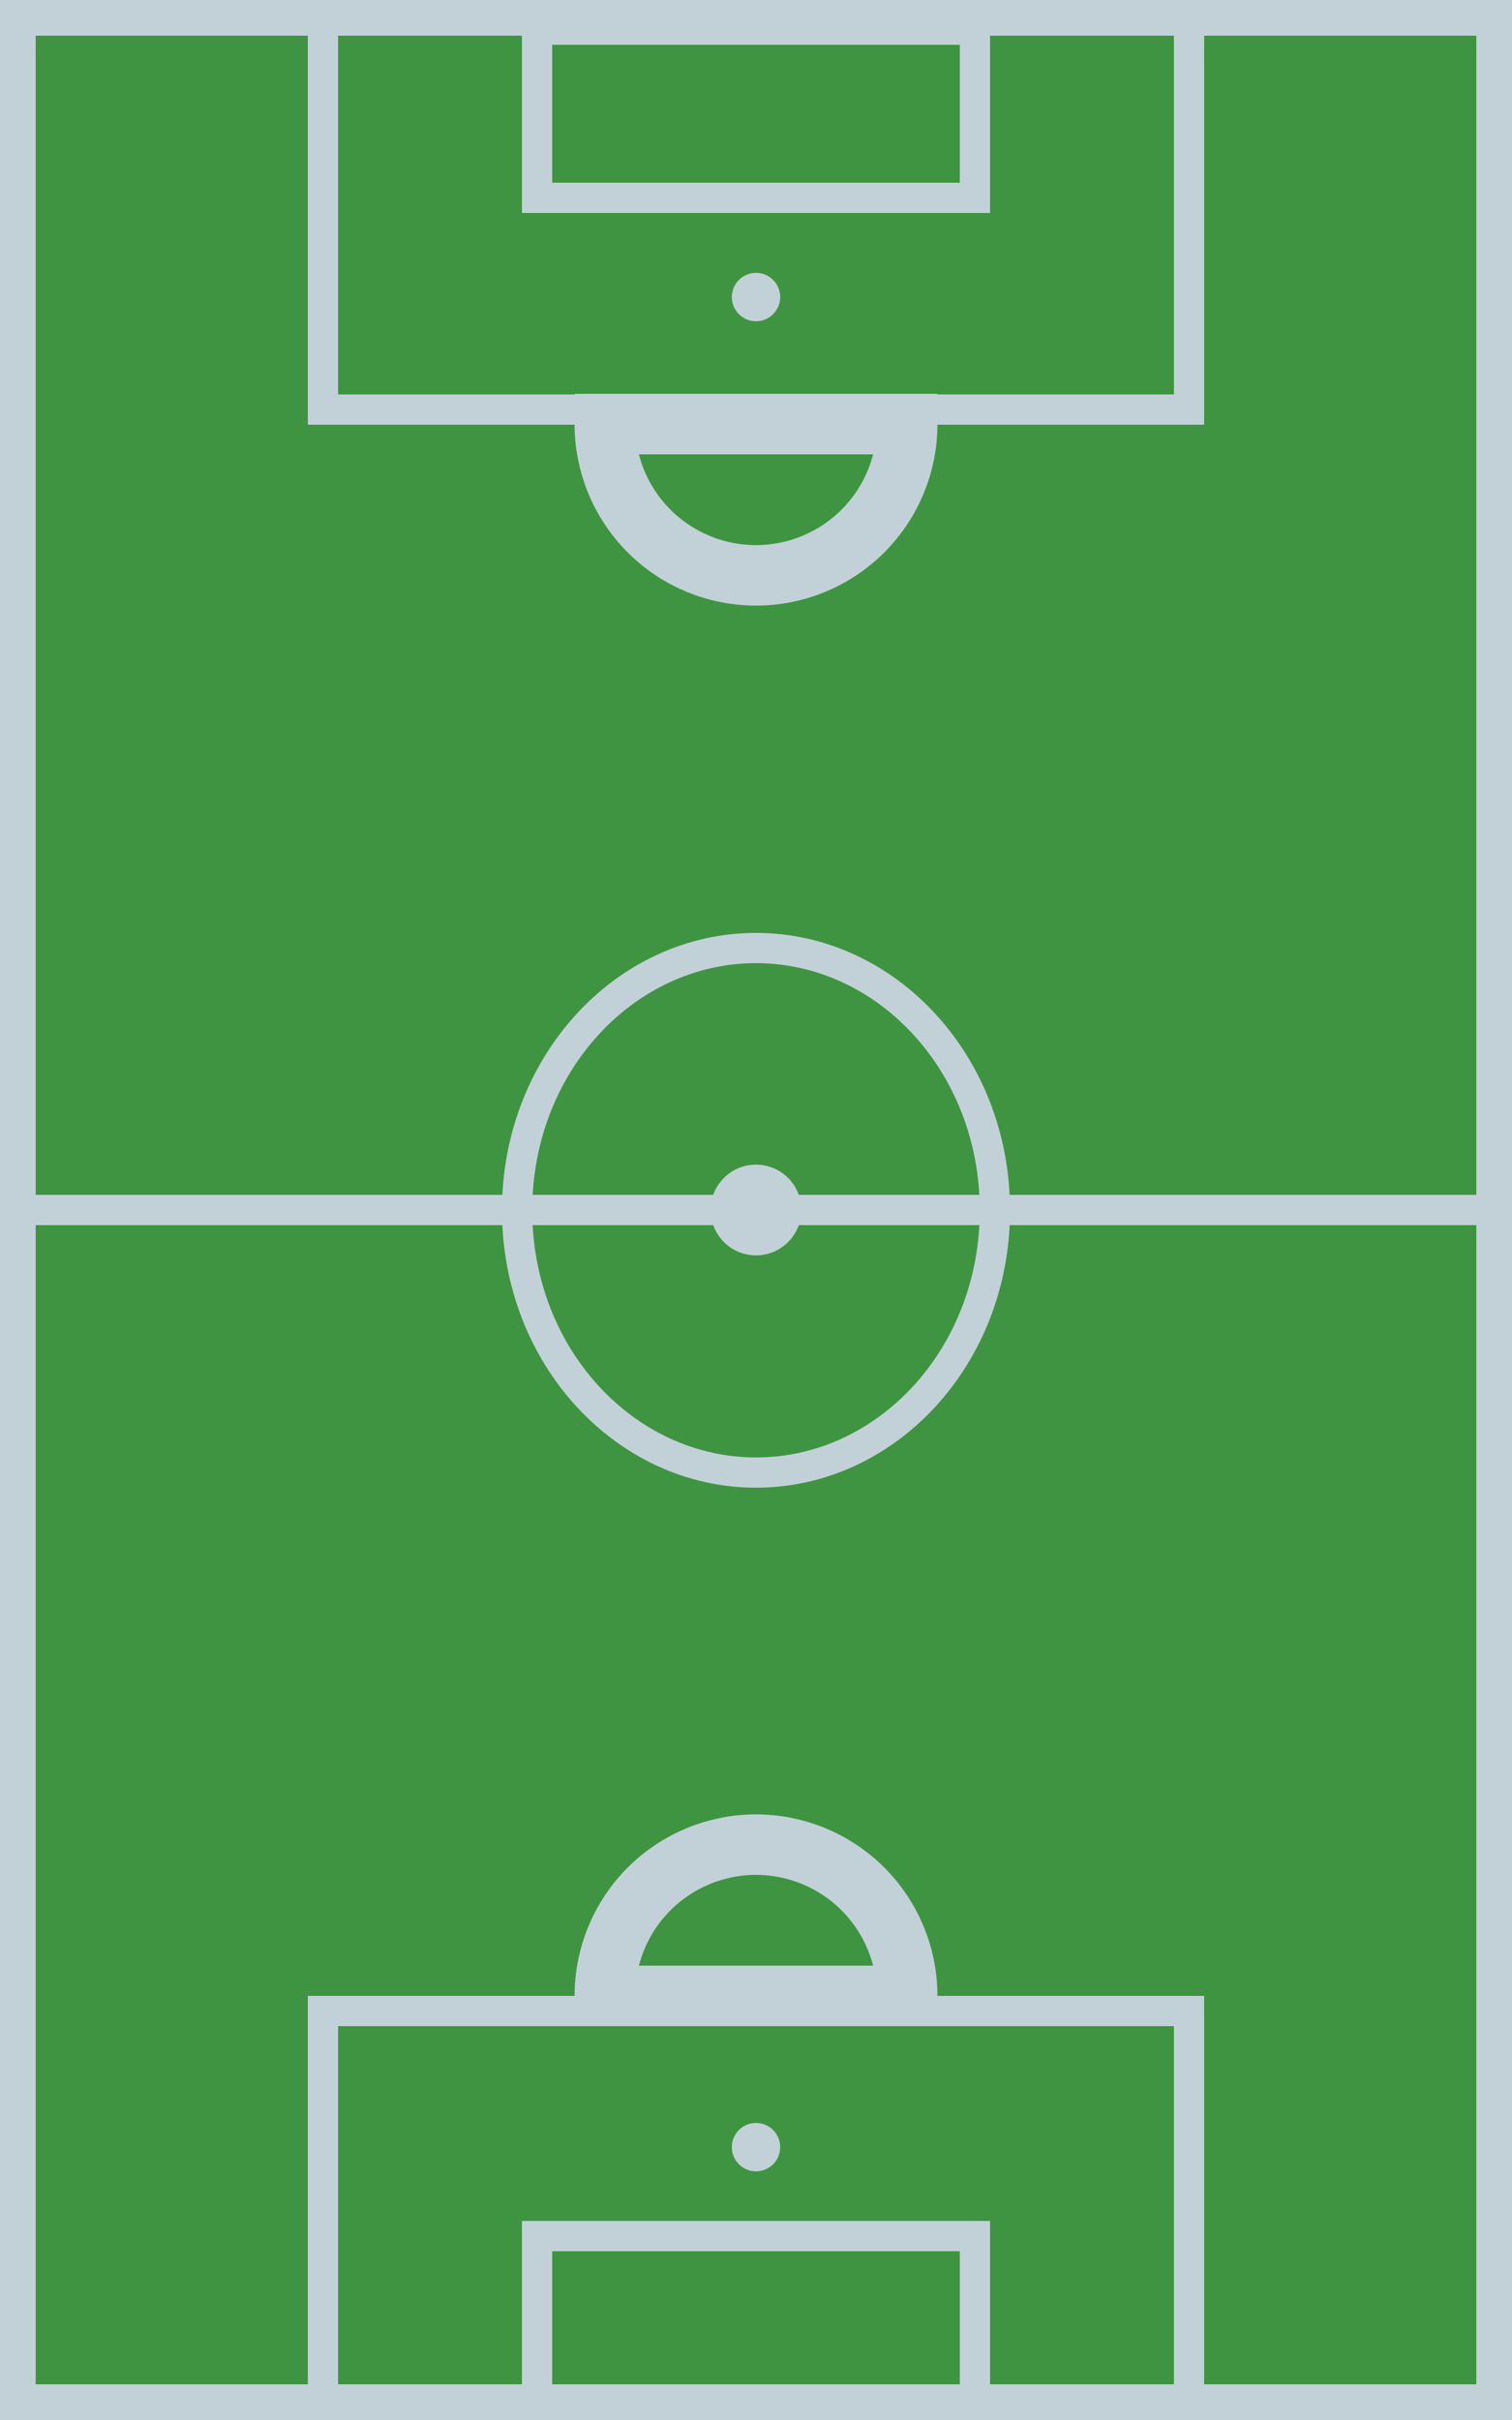<svg width="2500" height="4000" viewBox="0 0 2500 4000" fill="none" xmlns="http://www.w3.org/2000/svg">
<rect x="29.5" y="3970.5" width="3941" height="2441" transform="rotate(-90 29.5 3970.5)" fill="#3F9441" stroke="#C2D1D8" stroke-width="59"/>
<path d="M1250 1567C1466.13 1567 1645 1758.98 1645 2000.5C1645 2242.02 1466.13 2434 1250 2434C1033.87 2434 855 2242.02 855 2000.5C855 1758.98 1033.87 1567 1250 1567Z" stroke="#C2D1D8" stroke-width="50"/>
<rect y="2025" width="50" height="2500" transform="rotate(-90 0 2025)" fill="#C2D1D8"/>
<circle cx="1250" cy="2000" r="75" transform="rotate(-90 1250 2000)" fill="#C2D1D8"/>
<rect x="534" y="3974" width="650" height="1432" transform="rotate(-90 534 3974)" stroke="#C2D1D8" stroke-width="50"/>
<mask id="path-6-outside-1" maskUnits="userSpaceOnUse" x="950" y="2999" width="600" height="350" fill="black">
<rect fill="white" x="950" y="2999" width="600" height="350"/>
<path d="M1500 3299C1500 3232.7 1473.66 3169.11 1426.78 3122.22C1379.89 3075.34 1316.3 3049 1250 3049C1183.7 3049 1120.11 3075.34 1073.22 3122.22C1026.34 3169.11 1000 3232.7 1000 3299L1250 3299H1500Z"/>
</mask>
<path d="M1500 3299C1500 3232.7 1473.66 3169.11 1426.78 3122.22C1379.89 3075.34 1316.3 3049 1250 3049C1183.7 3049 1120.11 3075.34 1073.22 3122.22C1026.34 3169.11 1000 3232.7 1000 3299L1250 3299H1500Z" stroke="#C2D1D8" stroke-width="100" mask="url(#path-6-outside-1)"/>
<circle cx="1250" cy="3549" r="40" transform="rotate(-90 1250 3549)" fill="#C2D1D8"/>
<rect x="888" y="3974" width="278" height="724" transform="rotate(-90 888 3974)" stroke="#C2D1D8" stroke-width="50"/>
<rect x="534" y="677" width="650" height="1432" transform="rotate(-90 534 677)" stroke="#C2D1D8" stroke-width="50"/>
<mask id="path-10-outside-2" maskUnits="userSpaceOnUse" x="950" y="651" width="600" height="350" fill="black">
<rect fill="white" x="950" y="651" width="600" height="350"/>
<path d="M1000 701C1000 767.304 1026.34 830.893 1073.22 877.777C1120.11 924.661 1183.7 951 1250 951C1316.3 951 1379.89 924.661 1426.78 877.777C1473.66 830.893 1500 767.304 1500 701L1250 701L1000 701Z"/>
</mask>
<path d="M1000 701C1000 767.304 1026.34 830.893 1073.22 877.777C1120.11 924.661 1183.7 951 1250 951C1316.3 951 1379.89 924.661 1426.78 877.777C1473.66 830.893 1500 767.304 1500 701L1250 701L1000 701Z" stroke="#C2D1D8" stroke-width="100" mask="url(#path-10-outside-2)"/>
<rect x="888" y="327" width="278" height="724" transform="rotate(-90 888 327)" stroke="#C2D1D8" stroke-width="50"/>
<circle cx="1250" cy="491" r="40" transform="rotate(-90 1250 491)" fill="#C2D1D8"/>
</svg>
